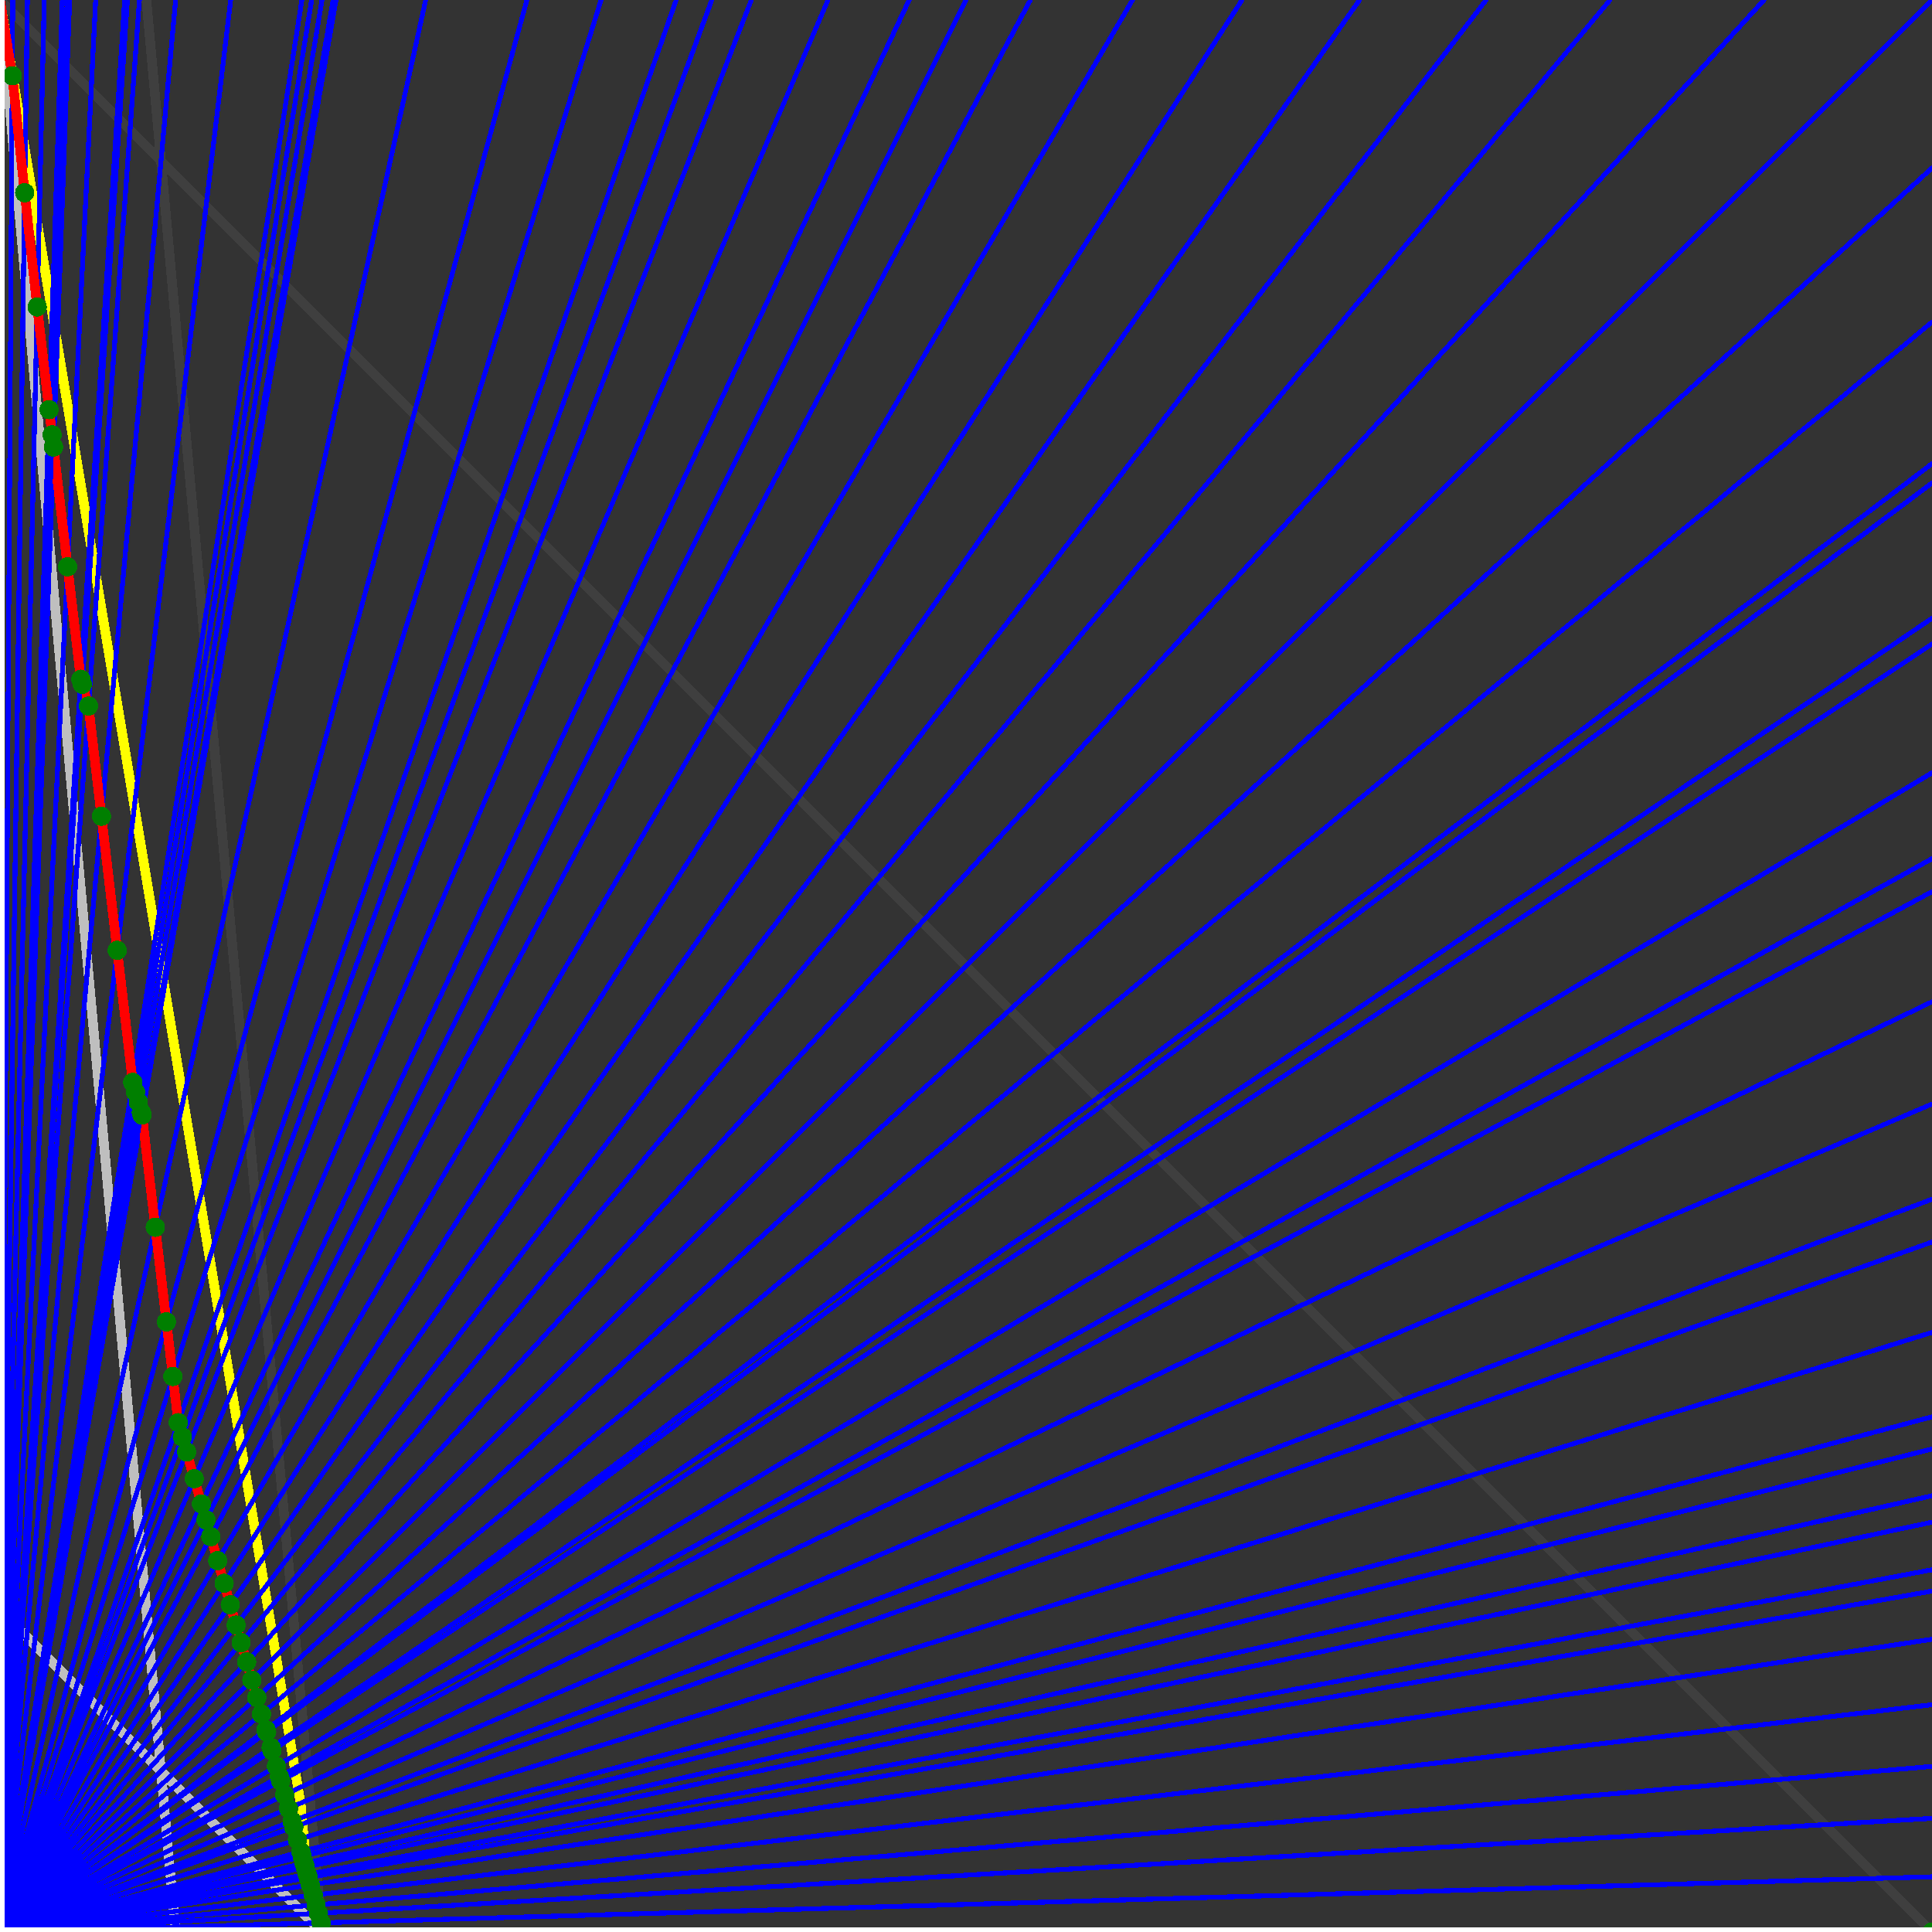 <svg xmlns="http://www.w3.org/2000/svg" version="1.1" width = "750" height = "750" viewBox = "0 0 750 750"  shape-rendering="crispEdges">
<rect x="0" y="0" width="750" height="750" fill="#333333" stroke="none"/>
<path stroke-linejoin="round" stroke-linecap="round" stroke="rgb(255,255,0)" stroke-width="3.75" fill="none" d="M 125 750 L 0 0 " />
<path stroke-linejoin="round" stroke-linecap="round" stroke="rgb(63,63,63)" stroke-width="3.75" fill="none" d="M 0 0 L 750 750 M 125 750 L 56.818 0 " />
<path stroke-linejoin="round" stroke-linecap="round" stroke="rgb(191,191,191)" stroke-width="3.75" fill="none" d="M 0 625 L 125 750 M 0 0 L 68.182 750 " />
<path stroke-linejoin="round" stroke-linecap="round" stroke="rgb(0,0,255)" stroke-width="1.875" fill="none" d="M 0 750 L 750 728.571 " />
<path stroke-linejoin="round" stroke-linecap="round" stroke="rgb(255,0,0)" stroke-width="3.75" fill="none" d="M 124.676 746.438 L 125 750 " />
<path stroke-linejoin="round" stroke-linecap="round" stroke="rgb(0,0,255)" stroke-width="1.875" fill="none" d="M 0 750 L 750 705.882 " />
<path stroke-linejoin="round" stroke-linecap="round" stroke="rgb(255,0,0)" stroke-width="3.75" fill="none" d="M 123.616 742.728 L 124.676 746.438 " />
<path stroke-linejoin="round" stroke-linecap="round" stroke="rgb(0,0,255)" stroke-width="1.875" fill="none" d="M 0 750 L 750 685.714 " />
<path stroke-linejoin="round" stroke-linecap="round" stroke="rgb(255,0,0)" stroke-width="3.75" fill="none" d="M 122.689 739.484 L 123.616 742.728 " />
<path stroke-linejoin="round" stroke-linecap="round" stroke="rgb(0,0,255)" stroke-width="1.875" fill="none" d="M 0 750 L 750 661.765 " />
<path stroke-linejoin="round" stroke-linecap="round" stroke="rgb(255,0,0)" stroke-width="3.75" fill="none" d="M 121.606 735.693 L 122.689 739.484 " />
<path stroke-linejoin="round" stroke-linecap="round" stroke="rgb(0,0,255)" stroke-width="1.875" fill="none" d="M 0 750 L 750 636.364 " />
<path stroke-linejoin="round" stroke-linecap="round" stroke="rgb(255,0,0)" stroke-width="3.75" fill="none" d="M 120.478 731.746 L 121.606 735.693 " />
<path stroke-linejoin="round" stroke-linecap="round" stroke="rgb(0,0,255)" stroke-width="1.875" fill="none" d="M 0 750 L 750 617.647 " />
<path stroke-linejoin="round" stroke-linecap="round" stroke="rgb(255,0,0)" stroke-width="3.75" fill="none" d="M 119.661 728.883 L 120.478 731.746 " />
<path stroke-linejoin="round" stroke-linecap="round" stroke="rgb(0,0,255)" stroke-width="1.875" fill="none" d="M 0 750 L 750 609.375 " />
<path stroke-linejoin="round" stroke-linecap="round" stroke="rgb(255,0,0)" stroke-width="3.75" fill="none" d="M 119.303 727.631 L 119.661 728.883 " />
<path stroke-linejoin="round" stroke-linecap="round" stroke="rgb(0,0,255)" stroke-width="1.875" fill="none" d="M 0 750 L 750 590.909 " />
<path stroke-linejoin="round" stroke-linecap="round" stroke="rgb(255,0,0)" stroke-width="3.75" fill="none" d="M 118.511 724.861 L 119.303 727.631 " />
<path stroke-linejoin="round" stroke-linecap="round" stroke="rgb(0,0,255)" stroke-width="1.875" fill="none" d="M 0 750 L 750 580.645 " />
<path stroke-linejoin="round" stroke-linecap="round" stroke="rgb(255,0,0)" stroke-width="3.75" fill="none" d="M 118.076 723.338 L 118.511 724.861 " />
<path stroke-linejoin="round" stroke-linecap="round" stroke="rgb(0,0,255)" stroke-width="1.875" fill="none" d="M 0 750 L 750 562.5 " />
<path stroke-linejoin="round" stroke-linecap="round" stroke="rgb(255,0,0)" stroke-width="3.75" fill="none" d="M 117.314 720.671 L 118.076 723.338 " />
<path stroke-linejoin="round" stroke-linecap="round" stroke="rgb(0,0,255)" stroke-width="1.875" fill="none" d="M 0 750 L 750 550 " />
<path stroke-linejoin="round" stroke-linecap="round" stroke="rgb(255,0,0)" stroke-width="3.75" fill="none" d="M 116.795 718.855 L 117.314 720.671 " />
<path stroke-linejoin="round" stroke-linecap="round" stroke="rgb(0,0,255)" stroke-width="1.875" fill="none" d="M 0 750 L 750 517.241 " />
<path stroke-linejoin="round" stroke-linecap="round" stroke="rgb(255,0,0)" stroke-width="3.75" fill="none" d="M 115.456 714.169 L 116.795 718.855 " />
<path stroke-linejoin="round" stroke-linecap="round" stroke="rgb(0,0,255)" stroke-width="1.875" fill="none" d="M 0 750 L 750 482.143 " />
<path stroke-linejoin="round" stroke-linecap="round" stroke="rgb(255,0,0)" stroke-width="3.75" fill="none" d="M 114.056 709.266 L 115.456 714.169 " />
<path stroke-linejoin="round" stroke-linecap="round" stroke="rgb(0,0,255)" stroke-width="1.875" fill="none" d="M 0 750 L 750 465.517 " />
<path stroke-linejoin="round" stroke-linecap="round" stroke="rgb(255,0,0)" stroke-width="3.75" fill="none" d="M 113.404 706.985 L 114.056 709.266 " />
<path stroke-linejoin="round" stroke-linecap="round" stroke="rgb(0,0,255)" stroke-width="1.875" fill="none" d="M 0 750 L 750 428.571 " />
<path stroke-linejoin="round" stroke-linecap="round" stroke="rgb(255,0,0)" stroke-width="3.75" fill="none" d="M 111.982 702.008 L 113.404 706.985 " />
<path stroke-linejoin="round" stroke-linecap="round" stroke="rgb(0,0,255)" stroke-width="1.875" fill="none" d="M 0 750 L 750 388.889 " />
<path stroke-linejoin="round" stroke-linecap="round" stroke="rgb(255,0,0)" stroke-width="3.75" fill="none" d="M 110.494 696.799 L 111.982 702.008 " />
<path stroke-linejoin="round" stroke-linecap="round" stroke="rgb(0,0,255)" stroke-width="1.875" fill="none" d="M 0 750 L 750 346.154 " />
<path stroke-linejoin="round" stroke-linecap="round" stroke="rgb(255,0,0)" stroke-width="3.75" fill="none" d="M 108.935 691.343 L 110.494 696.799 " />
<path stroke-linejoin="round" stroke-linecap="round" stroke="rgb(0,0,255)" stroke-width="1.875" fill="none" d="M 0 750 L 750 333.333 " />
<path stroke-linejoin="round" stroke-linecap="round" stroke="rgb(255,0,0)" stroke-width="3.75" fill="none" d="M 108.476 689.736 L 108.935 691.343 " />
<path stroke-linejoin="round" stroke-linecap="round" stroke="rgb(0,0,255)" stroke-width="1.875" fill="none" d="M 0 750 L 750 300 " />
<path stroke-linejoin="round" stroke-linecap="round" stroke="rgb(255,0,0)" stroke-width="3.75" fill="none" d="M 107.3 685.62 L 108.476 689.736 " />
<path stroke-linejoin="round" stroke-linecap="round" stroke="rgb(0,0,255)" stroke-width="1.875" fill="none" d="M 0 750 L 750 250 " />
<path stroke-linejoin="round" stroke-linecap="round" stroke="rgb(255,0,0)" stroke-width="3.75" fill="none" d="M 105.583 679.611 L 107.3 685.62 " />
<path stroke-linejoin="round" stroke-linecap="round" stroke="rgb(0,0,255)" stroke-width="1.875" fill="none" d="M 0 750 L 750 240 " />
<path stroke-linejoin="round" stroke-linecap="round" stroke="rgb(255,0,0)" stroke-width="3.75" fill="none" d="M 105.246 678.433 L 105.583 679.611 " />
<path stroke-linejoin="round" stroke-linecap="round" stroke="rgb(0,0,255)" stroke-width="1.875" fill="none" d="M 0 750 L 750 187.5 " />
<path stroke-linejoin="round" stroke-linecap="round" stroke="rgb(255,0,0)" stroke-width="3.75" fill="none" d="M 103.513 672.366 L 105.246 678.433 " />
<path stroke-linejoin="round" stroke-linecap="round" stroke="rgb(0,0,255)" stroke-width="1.875" fill="none" d="M 0 750 L 750 180 " />
<path stroke-linejoin="round" stroke-linecap="round" stroke="rgb(255,0,0)" stroke-width="3.75" fill="none" d="M 103.27 671.515 L 103.513 672.366 " />
<path stroke-linejoin="round" stroke-linecap="round" stroke="rgb(0,0,255)" stroke-width="1.875" fill="none" d="M 0 750 L 750 125 " />
<path stroke-linejoin="round" stroke-linecap="round" stroke="rgb(255,0,0)" stroke-width="3.75" fill="none" d="M 101.522 665.398 L 103.27 671.515 " />
<path stroke-linejoin="round" stroke-linecap="round" stroke="rgb(0,0,255)" stroke-width="1.875" fill="none" d="M 0 750 L 750 65.217 " />
<path stroke-linejoin="round" stroke-linecap="round" stroke="rgb(255,0,0)" stroke-width="3.75" fill="none" d="M 99.688 658.98 L 101.522 665.398 " />
<path stroke-linejoin="round" stroke-linecap="round" stroke="rgb(0,0,255)" stroke-width="1.875" fill="none" d="M 0 750 L 750 0 " />
<path stroke-linejoin="round" stroke-linecap="round" stroke="rgb(255,0,0)" stroke-width="3.75" fill="none" d="M 97.762 652.238 L 99.688 658.98 " />
<path stroke-linejoin="round" stroke-linecap="round" stroke="rgb(0,0,255)" stroke-width="1.875" fill="none" d="M 0 750 L 684.783 0 " />
<path stroke-linejoin="round" stroke-linecap="round" stroke="rgb(255,0,0)" stroke-width="3.75" fill="none" d="M 95.736 645.147 L 97.762 652.238 " />
<path stroke-linejoin="round" stroke-linecap="round" stroke="rgb(0,0,255)" stroke-width="1.875" fill="none" d="M 0 750 L 625 0 " />
<path stroke-linejoin="round" stroke-linecap="round" stroke="rgb(255,0,0)" stroke-width="3.75" fill="none" d="M 93.602 637.678 L 95.736 645.147 " />
<path stroke-linejoin="round" stroke-linecap="round" stroke="rgb(0,0,255)" stroke-width="1.875" fill="none" d="M 0 750 L 576.923 0 " />
<path stroke-linejoin="round" stroke-linecap="round" stroke="rgb(255,0,0)" stroke-width="3.75" fill="none" d="M 91.652 630.853 L 93.602 637.678 " />
<path stroke-linejoin="round" stroke-linecap="round" stroke="rgb(0,0,255)" stroke-width="1.875" fill="none" d="M 0 750 L 527.778 0 " />
<path stroke-linejoin="round" stroke-linecap="round" stroke="rgb(255,0,0)" stroke-width="3.75" fill="none" d="M 89.397 622.962 L 91.652 630.853 " />
<path stroke-linejoin="round" stroke-linecap="round" stroke="rgb(0,0,255)" stroke-width="1.875" fill="none" d="M 0 750 L 482.143 0 " />
<path stroke-linejoin="round" stroke-linecap="round" stroke="rgb(255,0,0)" stroke-width="3.75" fill="none" d="M 87.019 614.637 L 89.397 622.962 " />
<path stroke-linejoin="round" stroke-linecap="round" stroke="rgb(0,0,255)" stroke-width="1.875" fill="none" d="M 0 750 L 439.655 0 " />
<path stroke-linejoin="round" stroke-linecap="round" stroke="rgb(255,0,0)" stroke-width="3.75" fill="none" d="M 84.506 605.843 L 87.019 614.637 " />
<path stroke-linejoin="round" stroke-linecap="round" stroke="rgb(0,0,255)" stroke-width="1.875" fill="none" d="M 0 750 L 400 0 " />
<path stroke-linejoin="round" stroke-linecap="round" stroke="rgb(255,0,0)" stroke-width="3.75" fill="none" d="M 81.847 596.536 L 84.506 605.843 " />
<path stroke-linejoin="round" stroke-linecap="round" stroke="rgb(0,0,255)" stroke-width="1.875" fill="none" d="M 0 750 L 375 0 " />
<path stroke-linejoin="round" stroke-linecap="round" stroke="rgb(255,0,0)" stroke-width="3.75" fill="none" d="M 79.987 590.026 L 81.847 596.536 " />
<path stroke-linejoin="round" stroke-linecap="round" stroke="rgb(0,0,255)" stroke-width="1.875" fill="none" d="M 0 750 L 352.941 0 " />
<path stroke-linejoin="round" stroke-linecap="round" stroke="rgb(255,0,0)" stroke-width="3.75" fill="none" d="M 78.21 583.805 L 79.987 590.026 " />
<path stroke-linejoin="round" stroke-linecap="round" stroke="rgb(0,0,255)" stroke-width="1.875" fill="none" d="M 0 750 L 321.429 0 " />
<path stroke-linejoin="round" stroke-linecap="round" stroke="rgb(255,0,0)" stroke-width="3.75" fill="none" d="M 75.416 574.029 L 78.21 583.805 " />
<path stroke-linejoin="round" stroke-linecap="round" stroke="rgb(0,0,255)" stroke-width="1.875" fill="none" d="M 0 750 L 291.667 0 " />
<path stroke-linejoin="round" stroke-linecap="round" stroke="rgb(255,0,0)" stroke-width="3.75" fill="none" d="M 72.459 563.677 L 75.416 574.029 " />
<path stroke-linejoin="round" stroke-linecap="round" stroke="rgb(0,0,255)" stroke-width="1.875" fill="none" d="M 0 750 L 276.316 0 " />
<path stroke-linejoin="round" stroke-linecap="round" stroke="rgb(255,0,0)" stroke-width="3.75" fill="none" d="M 70.793 557.847 L 72.459 563.677 " />
<path stroke-linejoin="round" stroke-linecap="round" stroke="rgb(0,0,255)" stroke-width="1.875" fill="none" d="M 0 750 L 262.5 0 " />
<path stroke-linejoin="round" stroke-linecap="round" stroke="rgb(255,0,0)" stroke-width="3.75" fill="none" d="M 69.202 552.279 L 70.793 557.847 " />
<path stroke-linejoin="round" stroke-linecap="round" stroke="rgb(0,0,255)" stroke-width="1.875" fill="none" d="M 0 750 L 233.333 0 " />
<path stroke-linejoin="round" stroke-linecap="round" stroke="rgb(255,0,0)" stroke-width="3.75" fill="none" d="M 67.092 534.346 L 69.202 552.279 " />
<path stroke-linejoin="round" stroke-linecap="round" stroke="rgb(0,0,255)" stroke-width="1.875" fill="none" d="M 0 750 L 204.545 0 " />
<path stroke-linejoin="round" stroke-linecap="round" stroke="rgb(255,0,0)" stroke-width="3.75" fill="none" d="M 64.598 513.141 L 67.092 534.346 " />
<path stroke-linejoin="round" stroke-linecap="round" stroke="rgb(0,0,255)" stroke-width="1.875" fill="none" d="M 0 750 L 165.254 0 " />
<path stroke-linejoin="round" stroke-linecap="round" stroke="rgb(255,0,0)" stroke-width="3.75" fill="none" d="M 60.279 476.428 L 64.598 513.141 " />
<path stroke-linejoin="round" stroke-linecap="round" stroke="rgb(0,0,255)" stroke-width="1.875" fill="none" d="M 0 750 L 130.435 0 " />
<path stroke-linejoin="round" stroke-linecap="round" stroke="rgb(255,0,0)" stroke-width="3.75" fill="none" d="M 55.154 432.866 L 60.279 476.428 " />
<path stroke-linejoin="round" stroke-linecap="round" stroke="rgb(0,0,255)" stroke-width="1.875" fill="none" d="M 0 750 L 129.31 0 " />
<path stroke-linejoin="round" stroke-linecap="round" stroke="rgb(255,0,0)" stroke-width="3.75" fill="none" d="M 54.857 431.829 L 55.154 432.866 " />
<path stroke-linejoin="round" stroke-linecap="round" stroke="rgb(0,0,255)" stroke-width="1.875" fill="none" d="M 0 750 L 125 0 " />
<path stroke-linejoin="round" stroke-linecap="round" stroke="rgb(255,0,0)" stroke-width="3.75" fill="none" d="M 53.702 427.786 L 54.857 431.829 " />
<path stroke-linejoin="round" stroke-linecap="round" stroke="rgb(0,0,255)" stroke-width="1.875" fill="none" d="M 0 750 L 120.968 0 " />
<path stroke-linejoin="round" stroke-linecap="round" stroke="rgb(255,0,0)" stroke-width="3.75" fill="none" d="M 52.595 423.911 L 53.702 427.786 " />
<path stroke-linejoin="round" stroke-linecap="round" stroke="rgb(0,0,255)" stroke-width="1.875" fill="none" d="M 0 750 L 117.188 0 " />
<path stroke-linejoin="round" stroke-linecap="round" stroke="rgb(255,0,0)" stroke-width="3.75" fill="none" d="M 51.532 420.192 L 52.595 423.911 " />
<path stroke-linejoin="round" stroke-linecap="round" stroke="rgb(0,0,255)" stroke-width="1.875" fill="none" d="M 0 750 L 89.552 0 " />
<path stroke-linejoin="round" stroke-linecap="round" stroke="rgb(255,0,0)" stroke-width="3.75" fill="none" d="M 45.501 368.927 L 51.532 420.192 " />
<path stroke-linejoin="round" stroke-linecap="round" stroke="rgb(0,0,255)" stroke-width="1.875" fill="none" d="M 0 750 L 68.182 0 " />
<path stroke-linejoin="round" stroke-linecap="round" stroke="rgb(255,0,0)" stroke-width="3.75" fill="none" d="M 39.376 316.863 L 45.501 368.927 " />
<path stroke-linejoin="round" stroke-linecap="round" stroke="rgb(0,0,255)" stroke-width="1.875" fill="none" d="M 0 750 L 54.124 0 " />
<path stroke-linejoin="round" stroke-linecap="round" stroke="rgb(255,0,0)" stroke-width="3.75" fill="none" d="M 34.344 274.09 L 39.376 316.863 " />
<path stroke-linejoin="round" stroke-linecap="round" stroke="rgb(0,0,255)" stroke-width="1.875" fill="none" d="M 0 750 L 49.451 0 " />
<path stroke-linejoin="round" stroke-linecap="round" stroke="rgb(255,0,0)" stroke-width="3.75" fill="none" d="M 31.935 265.658 L 34.344 274.09 " />
<path stroke-linejoin="round" stroke-linecap="round" stroke="rgb(0,0,255)" stroke-width="1.875" fill="none" d="M 0 750 L 48.387 0 " />
<path stroke-linejoin="round" stroke-linecap="round" stroke="rgb(255,0,0)" stroke-width="3.75" fill="none" d="M 31.374 263.697 L 31.935 265.658 " />
<path stroke-linejoin="round" stroke-linecap="round" stroke="rgb(0,0,255)" stroke-width="1.875" fill="none" d="M 0 750 L 37.129 0 " />
<path stroke-linejoin="round" stroke-linecap="round" stroke="rgb(255,0,0)" stroke-width="3.75" fill="none" d="M 26.236 220.024 L 31.374 263.697 " />
<path stroke-linejoin="round" stroke-linecap="round" stroke="rgb(0,0,255)" stroke-width="1.875" fill="none" d="M 0 750 L 27.027 0 " />
<path stroke-linejoin="round" stroke-linecap="round" stroke="rgb(255,0,0)" stroke-width="3.75" fill="none" d="M 20.773 173.54 L 26.236 220.024 " />
<path stroke-linejoin="round" stroke-linecap="round" stroke="rgb(0,0,255)" stroke-width="1.875" fill="none" d="M 0 750 L 26.087 0 " />
<path stroke-linejoin="round" stroke-linecap="round" stroke="rgb(255,0,0)" stroke-width="3.75" fill="none" d="M 20.216 168.8 L 20.773 173.54 " />
<path stroke-linejoin="round" stroke-linecap="round" stroke="rgb(0,0,255)" stroke-width="1.875" fill="none" d="M 0 750 L 24.194 0 " />
<path stroke-linejoin="round" stroke-linecap="round" stroke="rgb(255,0,0)" stroke-width="3.75" fill="none" d="M 19.064 159.012 L 20.216 168.8 " />
<path stroke-linejoin="round" stroke-linecap="round" stroke="rgb(0,0,255)" stroke-width="1.875" fill="none" d="M 0 750 L 17.176 0 " />
<path stroke-linejoin="round" stroke-linecap="round" stroke="rgb(255,0,0)" stroke-width="3.75" fill="none" d="M 14.447 119.168 L 19.064 159.012 " />
<path stroke-linejoin="round" stroke-linecap="round" stroke="rgb(0,0,255)" stroke-width="1.875" fill="none" d="M 0 750 L 10.638 0 " />
<path stroke-linejoin="round" stroke-linecap="round" stroke="rgb(255,0,0)" stroke-width="3.75" fill="none" d="M 9.577 74.828 L 14.447 119.168 " />
<path stroke-linejoin="round" stroke-linecap="round" stroke="rgb(0,0,255)" stroke-width="1.875" fill="none" d="M 0 750 L 4.967 0 " />
<path stroke-linejoin="round" stroke-linecap="round" stroke="rgb(255,0,0)" stroke-width="3.75" fill="none" d="M 4.772 29.387 L 9.577 74.828 " />
<path stroke-linejoin="round" stroke-linecap="round" stroke="rgb(0,0,255)" stroke-width="1.875" fill="none" d="M 0 750 L 0 0 " />
<path stroke-linejoin="round" stroke-linecap="round" stroke="rgb(255,0,0)" stroke-width="3.75" fill="none" d="M 0 0 L 4.772 29.387 " />
<circle cx="124.676" cy="746.438" r="3.75" style="fill:rgb(0,127,0);stroke-width:1" /><circle cx="123.616" cy="742.728" r="3.75" style="fill:rgb(0,127,0);stroke-width:1" /><circle cx="122.689" cy="739.484" r="3.75" style="fill:rgb(0,127,0);stroke-width:1" /><circle cx="121.606" cy="735.693" r="3.75" style="fill:rgb(0,127,0);stroke-width:1" /><circle cx="120.478" cy="731.746" r="3.75" style="fill:rgb(0,127,0);stroke-width:1" /><circle cx="119.661" cy="728.883" r="3.75" style="fill:rgb(0,127,0);stroke-width:1" /><circle cx="119.303" cy="727.631" r="3.75" style="fill:rgb(0,127,0);stroke-width:1" /><circle cx="118.511" cy="724.861" r="3.75" style="fill:rgb(0,127,0);stroke-width:1" /><circle cx="118.076" cy="723.338" r="3.75" style="fill:rgb(0,127,0);stroke-width:1" /><circle cx="117.314" cy="720.671" r="3.75" style="fill:rgb(0,127,0);stroke-width:1" /><circle cx="116.795" cy="718.855" r="3.75" style="fill:rgb(0,127,0);stroke-width:1" /><circle cx="115.456" cy="714.169" r="3.75" style="fill:rgb(0,127,0);stroke-width:1" /><circle cx="114.056" cy="709.266" r="3.75" style="fill:rgb(0,127,0);stroke-width:1" /><circle cx="113.404" cy="706.985" r="3.75" style="fill:rgb(0,127,0);stroke-width:1" /><circle cx="111.982" cy="702.008" r="3.75" style="fill:rgb(0,127,0);stroke-width:1" /><circle cx="110.494" cy="696.799" r="3.75" style="fill:rgb(0,127,0);stroke-width:1" /><circle cx="108.935" cy="691.343" r="3.75" style="fill:rgb(0,127,0);stroke-width:1" /><circle cx="108.476" cy="689.736" r="3.75" style="fill:rgb(0,127,0);stroke-width:1" /><circle cx="107.3" cy="685.62" r="3.75" style="fill:rgb(0,127,0);stroke-width:1" /><circle cx="105.583" cy="679.611" r="3.75" style="fill:rgb(0,127,0);stroke-width:1" /><circle cx="105.246" cy="678.433" r="3.75" style="fill:rgb(0,127,0);stroke-width:1" /><circle cx="103.513" cy="672.366" r="3.75" style="fill:rgb(0,127,0);stroke-width:1" /><circle cx="103.27" cy="671.515" r="3.75" style="fill:rgb(0,127,0);stroke-width:1" /><circle cx="101.522" cy="665.398" r="3.75" style="fill:rgb(0,127,0);stroke-width:1" /><circle cx="99.688" cy="658.98" r="3.75" style="fill:rgb(0,127,0);stroke-width:1" /><circle cx="97.762" cy="652.238" r="3.75" style="fill:rgb(0,127,0);stroke-width:1" /><circle cx="95.736" cy="645.147" r="3.75" style="fill:rgb(0,127,0);stroke-width:1" /><circle cx="93.602" cy="637.678" r="3.75" style="fill:rgb(0,127,0);stroke-width:1" /><circle cx="91.652" cy="630.853" r="3.75" style="fill:rgb(0,127,0);stroke-width:1" /><circle cx="89.397" cy="622.962" r="3.75" style="fill:rgb(0,127,0);stroke-width:1" /><circle cx="87.019" cy="614.637" r="3.75" style="fill:rgb(0,127,0);stroke-width:1" /><circle cx="84.506" cy="605.843" r="3.75" style="fill:rgb(0,127,0);stroke-width:1" /><circle cx="81.847" cy="596.537" r="3.75" style="fill:rgb(0,127,0);stroke-width:1" /><circle cx="79.987" cy="590.026" r="3.75" style="fill:rgb(0,127,0);stroke-width:1" /><circle cx="78.21" cy="583.805" r="3.75" style="fill:rgb(0,127,0);stroke-width:1" /><circle cx="75.416" cy="574.029" r="3.75" style="fill:rgb(0,127,0);stroke-width:1" /><circle cx="72.459" cy="563.677" r="3.75" style="fill:rgb(0,127,0);stroke-width:1" /><circle cx="70.793" cy="557.847" r="3.75" style="fill:rgb(0,127,0);stroke-width:1" /><circle cx="69.202" cy="552.279" r="3.75" style="fill:rgb(0,127,0);stroke-width:1" /><circle cx="67.092" cy="534.346" r="3.75" style="fill:rgb(0,127,0);stroke-width:1" /><circle cx="64.598" cy="513.141" r="3.75" style="fill:rgb(0,127,0);stroke-width:1" /><circle cx="60.279" cy="476.428" r="3.75" style="fill:rgb(0,127,0);stroke-width:1" /><circle cx="55.154" cy="432.866" r="3.75" style="fill:rgb(0,127,0);stroke-width:1" /><circle cx="54.857" cy="431.829" r="3.75" style="fill:rgb(0,127,0);stroke-width:1" /><circle cx="53.702" cy="427.786" r="3.75" style="fill:rgb(0,127,0);stroke-width:1" /><circle cx="52.595" cy="423.911" r="3.75" style="fill:rgb(0,127,0);stroke-width:1" /><circle cx="51.532" cy="420.192" r="3.75" style="fill:rgb(0,127,0);stroke-width:1" /><circle cx="45.501" cy="368.927" r="3.75" style="fill:rgb(0,127,0);stroke-width:1" /><circle cx="39.376" cy="316.863" r="3.75" style="fill:rgb(0,127,0);stroke-width:1" /><circle cx="34.344" cy="274.09" r="3.75" style="fill:rgb(0,127,0);stroke-width:1" /><circle cx="31.935" cy="265.658" r="3.75" style="fill:rgb(0,127,0);stroke-width:1" /><circle cx="31.374" cy="263.697" r="3.75" style="fill:rgb(0,127,0);stroke-width:1" /><circle cx="26.236" cy="220.024" r="3.75" style="fill:rgb(0,127,0);stroke-width:1" /><circle cx="20.773" cy="173.54" r="3.75" style="fill:rgb(0,127,0);stroke-width:1" /><circle cx="20.216" cy="168.8" r="3.75" style="fill:rgb(0,127,0);stroke-width:1" /><circle cx="19.064" cy="159.012" r="3.75" style="fill:rgb(0,127,0);stroke-width:1" /><circle cx="14.447" cy="119.168" r="3.75" style="fill:rgb(0,127,0);stroke-width:1" /><circle cx="9.577" cy="74.828" r="3.75" style="fill:rgb(0,127,0);stroke-width:1" /><circle cx="4.772" cy="29.387" r="3.75" style="fill:rgb(0,127,0);stroke-width:1" /><circle cx="750" cy="750" r="3.75" style="fill:rgb(0,127,0);stroke-width:1" /><path stroke-linejoin="round" stroke-linecap="round" stroke="rgb(255,255,255)" stroke-width="3.75" fill="none" d="M 0 750 L 750 750 M 0 750 L 0 0 " />

</svg>